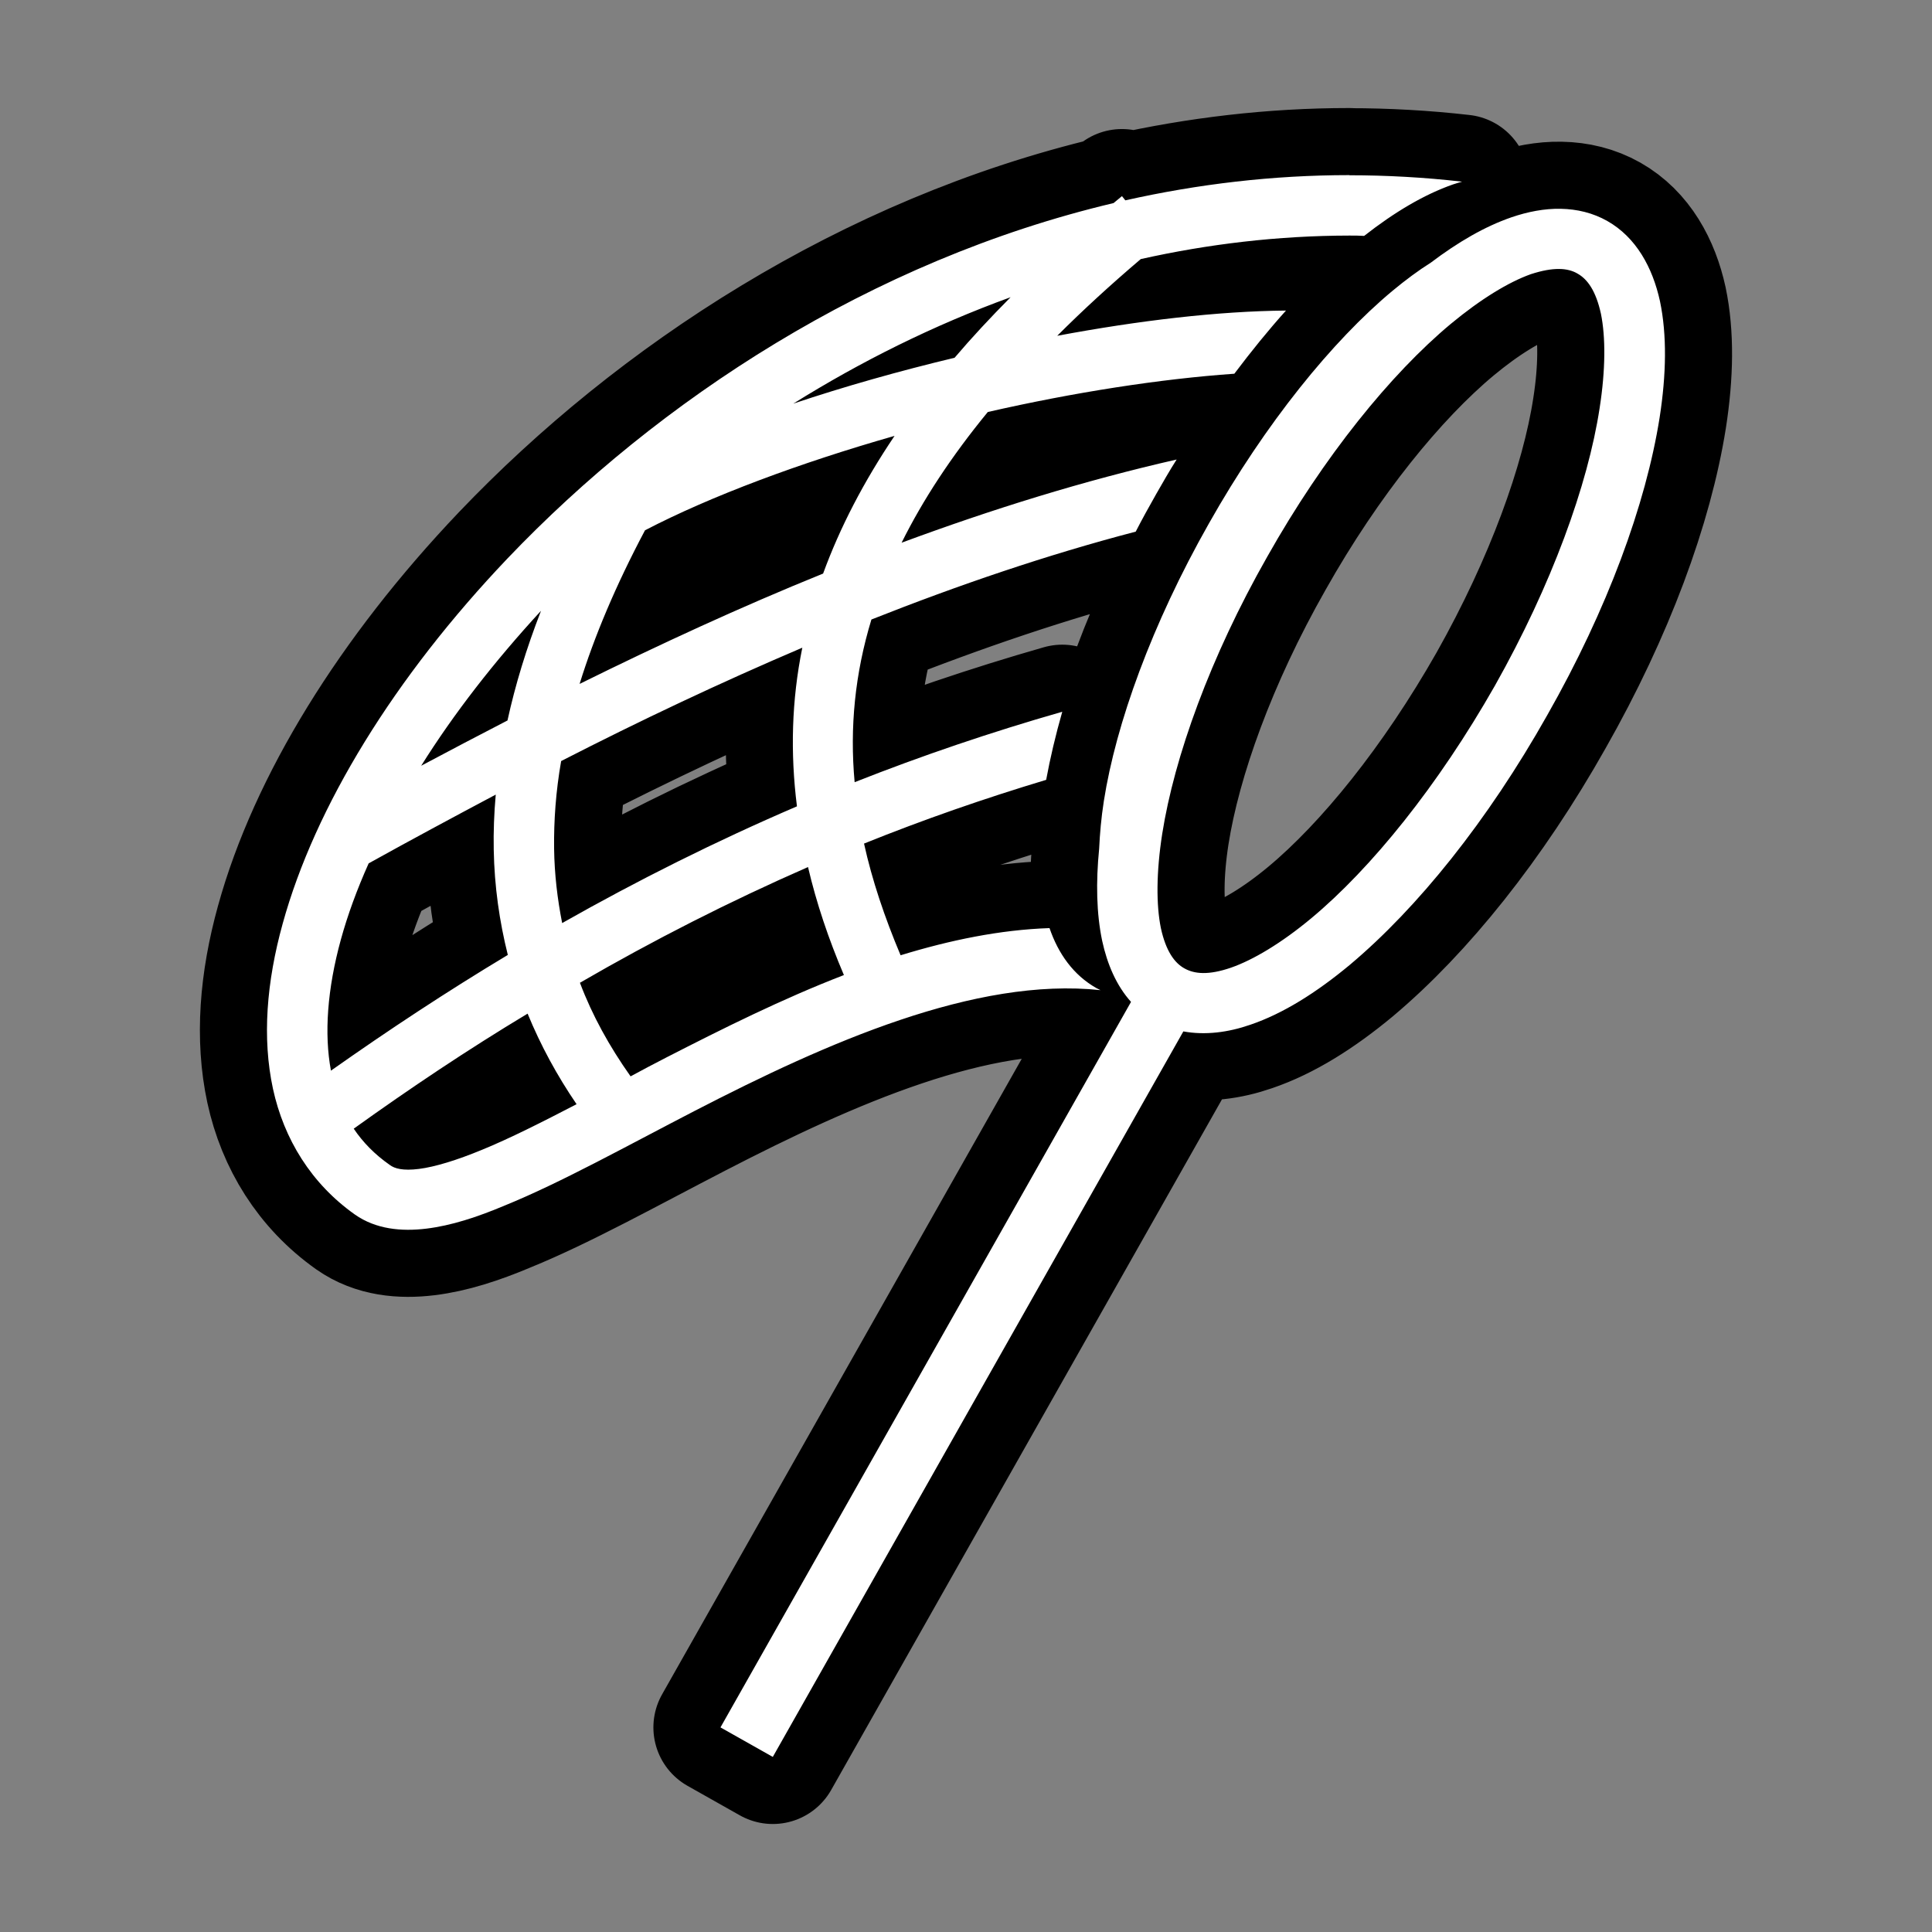 <svg xmlns="http://www.w3.org/2000/svg" viewBox="-32 -32 576 576"><rect x="-32" y="-32" width="576" height="576" fill="#808080" stroke="none"/><path stroke="#000000" stroke-width="40" stroke-linecap="round" stroke-linejoin="round" d="M370.3 20.21c-22.9 0-45.2 2.68-66.8 7.52l-1-1.26c-.8.69-1.7 1.38-2.5 2.07-72.4 17.15-135.7 58.78-180.7 105.96-33.69 35.4-57.38 73.9-67.03 108.9-4.82 17.4-6.14 34.1-2.89 49.2 3.26 15 11.42 28.3 24.43 37.5 6.26 4.4 13.9 5.1 21.3 4.2 7.39-.9 15.09-3.4 23.39-6.9 16.7-6.8 35.9-17.5 56.6-28.2 39.3-20.3 83.7-40 121-36l-1.2-.6c-6.9-3.9-11.4-10.3-14-17.9-14.8.5-29.7 3.6-44.4 8.1-4.8-11.4-8.5-22.4-10.9-33.3 17.6-7.1 35.7-13.4 54.3-19 1.2-6.5 2.8-13.3 4.8-20.3-21.3 6.1-41.9 13.1-61.9 21-1.5-16.3.1-32.4 5-48.5 26-10.3 52.4-19.3 78.8-26.2 1.9-3.7 4-7.5 6.1-11.2 2-3.5 4-7 6.1-10.3-27.7 6.3-55 14.8-82 24.8 6.3-12.7 14.8-25.7 25.7-38.97 25.7-5.86 51.4-9.86 73.5-11.41 5.1-6.76 10.2-13.06 15.4-18.83-20.3.18-43.8 2.96-68.2 7.52 7.5-7.51 15.8-15.13 24.9-22.87 20.1-4.49 40.9-6.98 62.2-7.01 1.5 0 3 0 4.4.1 9-7.06 17.9-12.35 26.5-15.35.9-.3 1.8-.57 2.7-.82-11.3-1.29-22.6-1.91-33.6-1.91zm63 10.04c-4.8-.1-9.8.86-14.7 2.54-7.9 2.73-15.9 7.37-24 13.5-3.7 2.33-7.5 5.14-11.5 8.46-17.8 14.84-37.8 39.39-54.7 69.35-17 30-27.7 59.7-31.3 82.7-.8 5.1-1.2 9.9-1.4 14.2-1 10.1-.8 19.4.9 27.5 1.5 6.9 4.2 13.3 8.6 18.2L182.8 483l15.6 8.8 122.4-216.3c6.5 1.2 13.4.3 20-2 9.7-3.3 19.6-9.5 29.7-17.9 20.1-16.9 41-42.8 58.8-74.4 17.9-31.5 29.4-62.8 33.5-88.74 2-12.89 2.2-24.61.1-34.66-2.2-10.05-7.1-19.03-15.7-23.91-4.3-2.43-9-3.55-13.9-3.64zm-.5 17.94c2.2 0 4.1.53 5.5 1.37 3 1.67 5.5 5.16 7 12 1.4 6.88 1.4 16.64-.4 28.15-3.5 22.89-14.3 52.69-31.2 82.69-17 29.9-36.9 54.5-54.8 69.4-8.9 7.4-17.3 12.4-23.9 14.7-6.7 2.3-10.9 1.9-13.9.2-2.9-1.6-5.5-5.1-7-12-1.4-6.8-1.4-16.6.4-28.1 3.6-22.9 14.3-52.7 31.3-82.6 16.9-30 36.9-54.56 54.7-69.41 9-7.47 17.3-12.5 23.9-14.85 3.4-1.1 6.1-1.57 8.4-1.55zm-163.5 8.42c-6 6.04-11.6 12.05-16.7 18.05-16.5 3.95-32.8 8.55-48.1 13.68 20.1-12.54 41.8-23.38 64.8-31.73zm-34.6 41.34c-9.2 13.65-16.3 27.35-21.3 41.05-24.7 10-48.9 21.2-72.6 32.9 4.4-14.2 10.8-29.4 19.5-45.8 19.6-10.2 46.2-20.1 74.4-28.15zM129.3 150.1c-4.4 11.3-7.7 22.2-10 32.7-8.7 4.5-17.3 9-25.73 13.5 9.63-15.4 21.73-31 35.73-46.2zm77.9 11c-3.2 15.7-3.6 31.4-1.6 47.3-24.2 10.4-47.4 22-70 34.8-1.4-7.1-2.3-14.5-2.4-22.2-.1-8.3.5-17 2.1-26.1 23.4-12 47.5-23.4 71.9-33.8zm-91.4 43.8c-.5 5.6-.7 11.1-.6 16.4.2 11 1.7 21.4 4.2 31.4-18 10.8-35.58 22.4-52.73 34.5-2.05-10.9-1.11-24.3 2.96-39.1 2.01-7.3 4.79-14.9 8.28-22.7 12.43-6.9 25.09-13.7 37.89-20.5zm93.1 21.6c2.5 10.7 6.1 21.4 10.7 32.2-18.4 7.1-36.2 16-52.8 24.5-3.7 1.9-7.3 3.8-10.8 5.7-6.3-8.9-11.4-18.1-15.1-27.9 21.9-12.7 44.5-24.2 68-34.5zm-83.6 43.7c3.9 9.5 8.8 18.5 14.6 27-10.4 5.4-19.9 10.2-28.2 13.6-7.5 3.1-14.03 5.1-18.8 5.7-4.77.6-7.27-.1-8.71-1.2-4.43-3.1-7.97-6.7-10.73-10.8 16.87-12.1 34.04-23.6 51.84-34.3z"/><path fill="#FFFFFF" d="M370.3 20.21c-22.9 0-45.2 2.68-66.8 7.52l-1-1.26c-.8.69-1.7 1.38-2.5 2.07-72.4 17.15-135.7 58.78-180.7 105.96-33.69 35.4-57.38 73.9-67.03 108.9-4.82 17.4-6.14 34.1-2.89 49.2 3.26 15 11.42 28.3 24.43 37.5 6.26 4.4 13.9 5.1 21.3 4.2 7.39-.9 15.09-3.4 23.39-6.9 16.7-6.8 35.9-17.5 56.6-28.2 39.3-20.3 83.7-40 121-36l-1.2-.6c-6.9-3.9-11.4-10.3-14-17.9-14.8.5-29.7 3.6-44.4 8.1-4.8-11.4-8.5-22.4-10.9-33.3 17.6-7.1 35.7-13.4 54.3-19 1.2-6.5 2.8-13.3 4.8-20.3-21.3 6.1-41.9 13.1-61.9 21-1.5-16.3.1-32.4 5-48.5 26-10.3 52.4-19.3 78.8-26.2 1.9-3.7 4-7.5 6.1-11.2 2-3.5 4-7 6.1-10.3-27.7 6.3-55 14.8-82 24.8 6.3-12.7 14.8-25.7 25.7-38.97 25.7-5.86 51.4-9.86 73.5-11.41 5.1-6.76 10.2-13.06 15.4-18.83-20.3.18-43.8 2.96-68.2 7.52 7.5-7.51 15.8-15.13 24.9-22.87 20.1-4.49 40.9-6.98 62.2-7.01 1.5 0 3 0 4.4.1 9-7.06 17.9-12.35 26.5-15.35.9-.3 1.8-.57 2.7-.82-11.3-1.29-22.6-1.91-33.6-1.91zm63 10.04c-4.8-.1-9.8.86-14.7 2.54-7.9 2.73-15.9 7.37-24 13.5-3.7 2.33-7.5 5.14-11.5 8.46-17.8 14.84-37.8 39.39-54.7 69.35-17 30-27.7 59.7-31.3 82.7-.8 5.1-1.2 9.9-1.4 14.2-1 10.1-.8 19.4.9 27.5 1.5 6.9 4.2 13.3 8.6 18.2L182.8 483l15.6 8.8 122.4-216.3c6.5 1.2 13.4.3 20-2 9.7-3.3 19.6-9.5 29.7-17.9 20.1-16.9 41-42.8 58.8-74.4 17.9-31.5 29.4-62.8 33.5-88.74 2-12.89 2.2-24.61.1-34.66-2.2-10.05-7.1-19.03-15.7-23.91-4.3-2.43-9-3.55-13.9-3.64zm-.5 17.94c2.2 0 4.1.53 5.5 1.37 3 1.67 5.5 5.16 7 12 1.4 6.88 1.4 16.64-.4 28.15-3.5 22.89-14.3 52.69-31.2 82.69-17 29.9-36.9 54.5-54.8 69.4-8.9 7.4-17.3 12.4-23.9 14.7-6.7 2.3-10.9 1.9-13.9.2-2.9-1.6-5.5-5.1-7-12-1.4-6.8-1.4-16.6.4-28.1 3.6-22.9 14.3-52.7 31.3-82.6 16.9-30 36.9-54.56 54.7-69.41 9-7.47 17.3-12.5 23.9-14.85 3.4-1.1 6.1-1.57 8.4-1.55zm-163.5 8.42c-6 6.04-11.6 12.05-16.7 18.05-16.5 3.95-32.8 8.55-48.1 13.68 20.1-12.54 41.8-23.38 64.8-31.73zm-34.6 41.34c-9.2 13.65-16.3 27.35-21.3 41.05-24.7 10-48.9 21.2-72.6 32.9 4.4-14.2 10.8-29.4 19.5-45.8 19.6-10.2 46.2-20.1 74.4-28.15zM129.3 150.1c-4.4 11.3-7.7 22.2-10 32.7-8.7 4.5-17.3 9-25.73 13.5 9.63-15.4 21.73-31 35.73-46.2zm77.9 11c-3.2 15.7-3.6 31.4-1.6 47.3-24.2 10.4-47.4 22-70 34.8-1.4-7.1-2.3-14.5-2.4-22.2-.1-8.3.5-17 2.1-26.1 23.4-12 47.5-23.4 71.9-33.8zm-91.4 43.8c-.5 5.6-.7 11.1-.6 16.4.2 11 1.7 21.4 4.2 31.4-18 10.8-35.58 22.4-52.73 34.5-2.05-10.9-1.11-24.3 2.96-39.1 2.01-7.3 4.79-14.9 8.28-22.7 12.43-6.9 25.09-13.7 37.89-20.5zm93.1 21.6c2.5 10.7 6.1 21.4 10.7 32.2-18.4 7.1-36.2 16-52.8 24.5-3.7 1.9-7.3 3.8-10.8 5.7-6.3-8.9-11.4-18.1-15.1-27.9 21.9-12.7 44.5-24.2 68-34.5zm-83.6 43.7c3.9 9.5 8.8 18.5 14.6 27-10.4 5.4-19.9 10.2-28.2 13.6-7.5 3.1-14.03 5.1-18.8 5.7-4.77.6-7.27-.1-8.71-1.2-4.43-3.1-7.97-6.7-10.73-10.8 16.87-12.1 34.04-23.6 51.84-34.3z"/></svg>